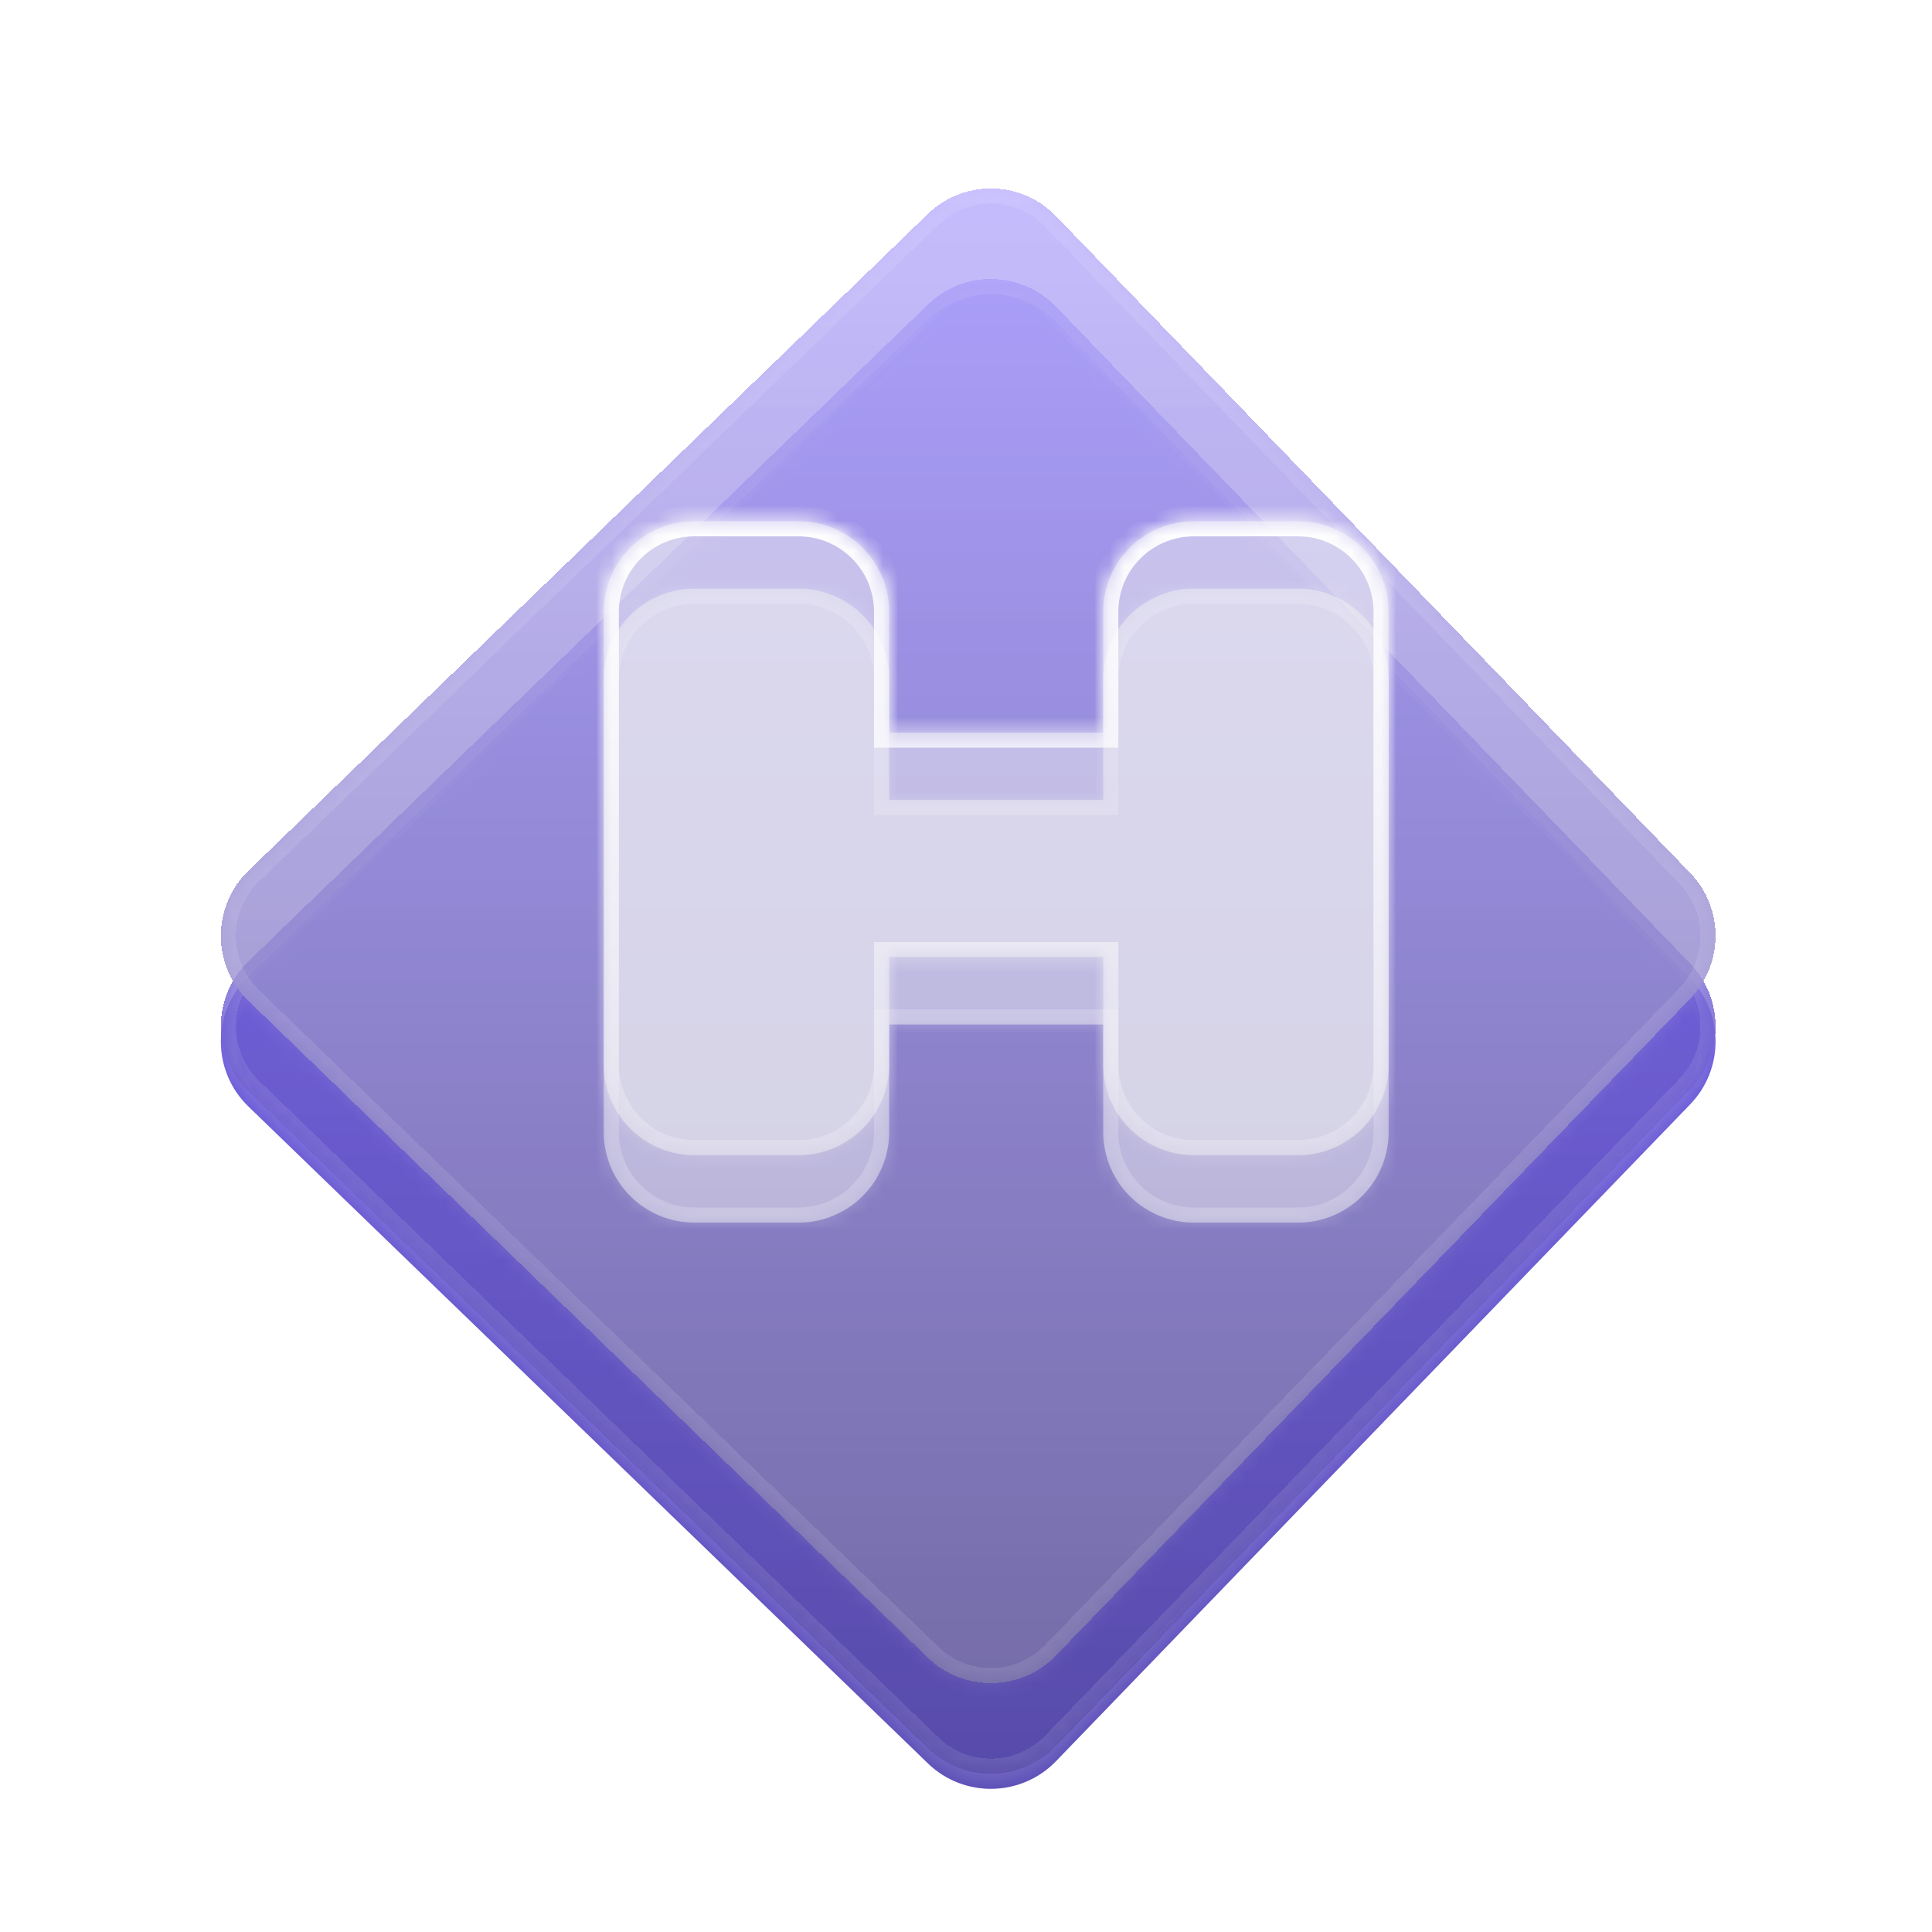 <svg width="128" height="128" viewBox="0 0 128 128" fill="none" xmlns="http://www.w3.org/2000/svg">
<mask id="path-1-inside-1_2_2" fill="white">
<path d="M16.463 64.686L61.477 21.173C63.86 18.869 67.66 18.934 69.963 21.319L111.976 64.832C114.221 67.157 114.221 70.843 111.976 73.168L69.963 116.681C67.66 119.066 63.86 119.131 61.477 116.827L16.463 73.314C14.023 70.955 14.023 67.045 16.463 64.686Z"/>
</mask>
<path d="M16.463 64.686L61.477 21.173C63.86 18.869 67.66 18.934 69.963 21.319L111.976 64.832C114.221 67.157 114.221 70.843 111.976 73.168L69.963 116.681C67.66 119.066 63.86 119.131 61.477 116.827L16.463 73.314C14.023 70.955 14.023 67.045 16.463 64.686Z" fill="#5A41FF" fill-opacity="0.8"/>
<path d="M16.463 64.686L61.477 21.173C63.86 18.869 67.66 18.934 69.963 21.319L111.976 64.832C114.221 67.157 114.221 70.843 111.976 73.168L69.963 116.681C67.66 119.066 63.86 119.131 61.477 116.827L16.463 73.314C14.023 70.955 14.023 67.045 16.463 64.686Z" fill="url(#paint0_linear_2_2)"/>
<path d="M16.463 64.686L61.477 21.173C63.86 18.869 67.66 18.934 69.963 21.319L111.976 64.832C114.221 67.157 114.221 70.843 111.976 73.168L69.963 116.681C67.66 119.066 63.86 119.131 61.477 116.827L16.463 73.314C14.023 70.955 14.023 67.045 16.463 64.686Z" stroke="white" stroke-opacity="0.1" stroke-width="2" mask="url(#path-1-inside-1_2_2)"/>
<g filter="url(#filter0_d_2_2)">
<mask id="path-2-inside-2_2_2" fill="white">
<path d="M16.463 59.686L61.477 16.173C63.86 13.868 67.66 13.934 69.963 16.319L111.976 59.832C114.221 62.157 114.221 65.843 111.976 68.168L69.963 111.681C67.66 114.066 63.86 114.131 61.477 111.827L16.463 68.314C14.023 65.955 14.023 62.045 16.463 59.686Z"/>
</mask>
<path d="M16.463 59.686L61.477 16.173C63.86 13.868 67.66 13.934 69.963 16.319L111.976 59.832C114.221 62.157 114.221 65.843 111.976 68.168L69.963 111.681C67.66 114.066 63.86 114.131 61.477 111.827L16.463 68.314C14.023 65.955 14.023 62.045 16.463 59.686Z" fill="#8572FF" fill-opacity="0.8" shape-rendering="crispEdges"/>
<path d="M16.463 59.686L61.477 16.173C63.86 13.868 67.66 13.934 69.963 16.319L111.976 59.832C114.221 62.157 114.221 65.843 111.976 68.168L69.963 111.681C67.66 114.066 63.86 114.131 61.477 111.827L16.463 68.314C14.023 65.955 14.023 62.045 16.463 59.686Z" fill="url(#paint1_linear_2_2)" shape-rendering="crispEdges"/>
<path d="M16.463 59.686L61.477 16.173C63.86 13.868 67.66 13.934 69.963 16.319L111.976 59.832C114.221 62.157 114.221 65.843 111.976 68.168L69.963 111.681C67.66 114.066 63.86 114.131 61.477 111.827L16.463 68.314C14.023 65.955 14.023 62.045 16.463 59.686Z" stroke="white" stroke-opacity="0.1" stroke-width="2" shape-rendering="crispEdges" mask="url(#path-2-inside-2_2_2)"/>
</g>
<g filter="url(#filter1_d_2_2)">
<mask id="path-3-inside-3_2_2" fill="white">
<path d="M16.463 53.686L61.477 10.173C63.86 7.869 67.66 7.934 69.963 10.319L111.976 53.832C114.221 56.157 114.221 59.843 111.976 62.168L69.963 105.681C67.66 108.066 63.86 108.131 61.477 105.827L16.463 62.314C14.023 59.955 14.023 56.045 16.463 53.686Z"/>
</mask>
<path d="M16.463 53.686L61.477 10.173C63.86 7.869 67.66 7.934 69.963 10.319L111.976 53.832C114.221 56.157 114.221 59.843 111.976 62.168L69.963 105.681C67.66 108.066 63.86 108.131 61.477 105.827L16.463 62.314C14.023 59.955 14.023 56.045 16.463 53.686Z" fill="#B9AEFF" fill-opacity="0.8" shape-rendering="crispEdges"/>
<path d="M16.463 53.686L61.477 10.173C63.86 7.869 67.66 7.934 69.963 10.319L111.976 53.832C114.221 56.157 114.221 59.843 111.976 62.168L69.963 105.681C67.66 108.066 63.86 108.131 61.477 105.827L16.463 62.314C14.023 59.955 14.023 56.045 16.463 53.686Z" fill="url(#paint2_linear_2_2)" shape-rendering="crispEdges"/>
<path d="M16.463 53.686L61.477 10.173C63.86 7.869 67.66 7.934 69.963 10.319L111.976 53.832C114.221 56.157 114.221 59.843 111.976 62.168L69.963 105.681C67.66 108.066 63.86 108.131 61.477 105.827L16.463 62.314C14.023 59.955 14.023 56.045 16.463 53.686Z" stroke="white" stroke-opacity="0.1" stroke-width="2" shape-rendering="crispEdges" mask="url(#path-3-inside-3_2_2)"/>
</g>
<mask id="path-4-inside-4_2_2" fill="white">
<path fill-rule="evenodd" clip-rule="evenodd" d="M40 45C40 41.686 42.686 39 46 39H52.909C56.223 39 58.909 41.686 58.909 45V53H73.091V45C73.091 41.686 75.777 39 79.091 39H86C89.314 39 92 41.686 92 45V59V61.875V75C92 78.314 89.314 81 86 81H79.091C75.777 81 73.091 78.314 73.091 75V67.875H58.909V75C58.909 78.314 56.223 81 52.909 81H46C42.686 81 40 78.314 40 75V61.875V59V45Z"/>
</mask>
<path fill-rule="evenodd" clip-rule="evenodd" d="M40 45C40 41.686 42.686 39 46 39H52.909C56.223 39 58.909 41.686 58.909 45V53H73.091V45C73.091 41.686 75.777 39 79.091 39H86C89.314 39 92 41.686 92 45V59V61.875V75C92 78.314 89.314 81 86 81H79.091C75.777 81 73.091 78.314 73.091 75V67.875H58.909V75C58.909 78.314 56.223 81 52.909 81H46C42.686 81 40 78.314 40 75V61.875V59V45Z" fill="#F0F0F2" fill-opacity="0.5"/>
<path d="M58.909 53H57.909V54H58.909V53ZM73.091 53V54H74.091V53H73.091ZM73.091 67.875H74.091V66.875H73.091V67.875ZM58.909 67.875V66.875H57.909V67.875H58.909ZM46 38C42.134 38 39 41.134 39 45H41C41 42.239 43.239 40 46 40V38ZM52.909 38H46V40H52.909V38ZM59.909 45C59.909 41.134 56.775 38 52.909 38V40C55.67 40 57.909 42.239 57.909 45H59.909ZM59.909 53V45H57.909V53H59.909ZM58.909 54H73.091V52H58.909V54ZM72.091 45V53H74.091V45H72.091ZM79.091 38C75.225 38 72.091 41.134 72.091 45H74.091C74.091 42.239 76.329 40 79.091 40V38ZM86 38H79.091V40H86V38ZM93 45C93 41.134 89.866 38 86 38V40C88.761 40 91 42.239 91 45H93ZM93 59V45H91V59H93ZM91 59V61.875H93V59H91ZM93 75V61.875H91V75H93ZM86 82C89.866 82 93 78.866 93 75H91C91 77.761 88.761 80 86 80V82ZM79.091 82H86V80H79.091V82ZM72.091 75C72.091 78.866 75.225 82 79.091 82V80C76.329 80 74.091 77.761 74.091 75H72.091ZM72.091 67.875V75H74.091V67.875H72.091ZM73.091 66.875H58.909V68.875H73.091V66.875ZM59.909 75V67.875H57.909V75H59.909ZM52.909 82C56.775 82 59.909 78.866 59.909 75H57.909C57.909 77.761 55.67 80 52.909 80V82ZM46 82H52.909V80H46V82ZM39 75C39 78.866 42.134 82 46 82V80C43.239 80 41 77.761 41 75H39ZM39 61.875V75H41V61.875H39ZM41 61.875V59H39V61.875H41ZM39 45V59H41V45H39Z" fill="white" fill-opacity="0.2" mask="url(#path-4-inside-4_2_2)"/>
<mask id="path-6-inside-5_2_2" fill="white">
<path fill-rule="evenodd" clip-rule="evenodd" d="M40 40.533C40 37.22 42.686 34.533 46 34.533H52.909C56.223 34.533 58.909 37.22 58.909 40.533V48.533H73.091V40.533C73.091 37.22 75.777 34.533 79.091 34.533H86C89.314 34.533 92 37.22 92 40.533V54.533V57.408V70.533C92 73.847 89.314 76.533 86 76.533H79.091C75.777 76.533 73.091 73.847 73.091 70.533V63.408H58.909V70.533C58.909 73.847 56.223 76.533 52.909 76.533H46C42.686 76.533 40 73.847 40 70.533V57.408V54.533V40.533Z"/>
</mask>
<path fill-rule="evenodd" clip-rule="evenodd" d="M40 40.533C40 37.22 42.686 34.533 46 34.533H52.909C56.223 34.533 58.909 37.22 58.909 40.533V48.533H73.091V40.533C73.091 37.22 75.777 34.533 79.091 34.533H86C89.314 34.533 92 37.22 92 40.533V54.533V57.408V70.533C92 73.847 89.314 76.533 86 76.533H79.091C75.777 76.533 73.091 73.847 73.091 70.533V63.408H58.909V70.533C58.909 73.847 56.223 76.533 52.909 76.533H46C42.686 76.533 40 73.847 40 70.533V57.408V54.533V40.533Z" fill="#F0F0F2" fill-opacity="0.5"/>
<path d="M58.909 48.533H57.909V49.533H58.909V48.533ZM73.091 48.533V49.533H74.091V48.533H73.091ZM73.091 63.408H74.091V62.408H73.091V63.408ZM58.909 63.408V62.408H57.909V63.408H58.909ZM46 33.533C42.134 33.533 39 36.667 39 40.533H41C41 37.772 43.239 35.533 46 35.533V33.533ZM52.909 33.533H46V35.533H52.909V33.533ZM59.909 40.533C59.909 36.667 56.775 33.533 52.909 33.533V35.533C55.67 35.533 57.909 37.772 57.909 40.533H59.909ZM59.909 48.533V40.533H57.909V48.533H59.909ZM58.909 49.533H73.091V47.533H58.909V49.533ZM72.091 40.533V48.533H74.091V40.533H72.091ZM79.091 33.533C75.225 33.533 72.091 36.667 72.091 40.533H74.091C74.091 37.772 76.329 35.533 79.091 35.533V33.533ZM86 33.533H79.091V35.533H86V33.533ZM93 40.533C93 36.667 89.866 33.533 86 33.533V35.533C88.761 35.533 91 37.772 91 40.533H93ZM93 54.533V40.533H91V54.533H93ZM91 54.533V57.408H93V54.533H91ZM93 70.533V57.408H91V70.533H93ZM86 77.533C89.866 77.533 93 74.399 93 70.533H91C91 73.295 88.761 75.533 86 75.533V77.533ZM79.091 77.533H86V75.533H79.091V77.533ZM72.091 70.533C72.091 74.399 75.225 77.533 79.091 77.533V75.533C76.329 75.533 74.091 73.295 74.091 70.533H72.091ZM72.091 63.408V70.533H74.091V63.408H72.091ZM73.091 62.408H58.909V64.408H73.091V62.408ZM59.909 70.533V63.408H57.909V70.533H59.909ZM52.909 77.533C56.775 77.533 59.909 74.399 59.909 70.533H57.909C57.909 73.295 55.67 75.533 52.909 75.533V77.533ZM46 77.533H52.909V75.533H46V77.533ZM39 70.533C39 74.399 42.134 77.533 46 77.533V75.533C43.239 75.533 41 73.295 41 70.533H39ZM39 57.408V70.533H41V57.408H39ZM41 57.408V54.533H39V57.408H41ZM39 40.533V54.533H41V40.533H39Z" fill="white" fill-opacity="0.2" mask="url(#path-6-inside-5_2_2)"/>
<path d="M58.909 48.533H57.909V49.533H58.909V48.533ZM73.091 48.533V49.533H74.091V48.533H73.091ZM73.091 63.408H74.091V62.408H73.091V63.408ZM58.909 63.408V62.408H57.909V63.408H58.909ZM46 33.533C42.134 33.533 39 36.667 39 40.533H41C41 37.772 43.239 35.533 46 35.533V33.533ZM52.909 33.533H46V35.533H52.909V33.533ZM59.909 40.533C59.909 36.667 56.775 33.533 52.909 33.533V35.533C55.67 35.533 57.909 37.772 57.909 40.533H59.909ZM59.909 48.533V40.533H57.909V48.533H59.909ZM58.909 49.533H73.091V47.533H58.909V49.533ZM72.091 40.533V48.533H74.091V40.533H72.091ZM79.091 33.533C75.225 33.533 72.091 36.667 72.091 40.533H74.091C74.091 37.772 76.329 35.533 79.091 35.533V33.533ZM86 33.533H79.091V35.533H86V33.533ZM93 40.533C93 36.667 89.866 33.533 86 33.533V35.533C88.761 35.533 91 37.772 91 40.533H93ZM93 54.533V40.533H91V54.533H93ZM91 54.533V57.408H93V54.533H91ZM93 70.533V57.408H91V70.533H93ZM86 77.533C89.866 77.533 93 74.399 93 70.533H91C91 73.295 88.761 75.533 86 75.533V77.533ZM79.091 77.533H86V75.533H79.091V77.533ZM72.091 70.533C72.091 74.399 75.225 77.533 79.091 77.533V75.533C76.329 75.533 74.091 73.295 74.091 70.533H72.091ZM72.091 63.408V70.533H74.091V63.408H72.091ZM73.091 62.408H58.909V64.408H73.091V62.408ZM59.909 70.533V63.408H57.909V70.533H59.909ZM52.909 77.533C56.775 77.533 59.909 74.399 59.909 70.533H57.909C57.909 73.295 55.67 75.533 52.909 75.533V77.533ZM46 77.533H52.909V75.533H46V77.533ZM39 70.533C39 74.399 42.134 77.533 46 77.533V75.533C43.239 75.533 41 73.295 41 70.533H39ZM39 57.408V70.533H41V57.408H39ZM41 57.408V54.533H39V57.408H41ZM39 40.533V54.533H41V40.533H39Z" fill="url(#paint3_linear_2_2)" mask="url(#path-6-inside-5_2_2)"/>
<defs>
<filter id="filter0_d_2_2" x="14.633" y="14.486" width="99.027" height="103.027" filterUnits="userSpaceOnUse" color-interpolation-filters="sRGB">
<feFlood flood-opacity="0" result="BackgroundImageFix"/>
<feColorMatrix in="SourceAlpha" type="matrix" values="0 0 0 0 0 0 0 0 0 0 0 0 0 0 0 0 0 0 127 0" result="hardAlpha"/>
<feOffset dy="4"/>
<feComposite in2="hardAlpha" operator="out"/>
<feColorMatrix type="matrix" values="0 0 0 0 0 0 0 0 0 0 0 0 0 0 0 0 0 0 0.1 0"/>
<feBlend mode="normal" in2="BackgroundImageFix" result="effect1_dropShadow_2_2"/>
<feBlend mode="normal" in="SourceGraphic" in2="effect1_dropShadow_2_2" result="shape"/>
</filter>
<filter id="filter1_d_2_2" x="14.633" y="8.487" width="99.027" height="103.027" filterUnits="userSpaceOnUse" color-interpolation-filters="sRGB">
<feFlood flood-opacity="0" result="BackgroundImageFix"/>
<feColorMatrix in="SourceAlpha" type="matrix" values="0 0 0 0 0 0 0 0 0 0 0 0 0 0 0 0 0 0 127 0" result="hardAlpha"/>
<feOffset dy="4"/>
<feComposite in2="hardAlpha" operator="out"/>
<feColorMatrix type="matrix" values="0 0 0 0 0 0 0 0 0 0 0 0 0 0 0 0 0 0 0.1 0"/>
<feBlend mode="normal" in2="BackgroundImageFix" result="effect1_dropShadow_2_2"/>
<feBlend mode="normal" in="SourceGraphic" in2="effect1_dropShadow_2_2" result="shape"/>
</filter>
<linearGradient id="paint0_linear_2_2" x1="64" y1="17" x2="64" y2="121" gradientUnits="userSpaceOnUse">
<stop stop-opacity="0"/>
<stop offset="1" stop-opacity="0.3"/>
</linearGradient>
<linearGradient id="paint1_linear_2_2" x1="64" y1="12" x2="64" y2="116" gradientUnits="userSpaceOnUse">
<stop stop-opacity="0"/>
<stop offset="1" stop-opacity="0.3"/>
</linearGradient>
<linearGradient id="paint2_linear_2_2" x1="64" y1="6" x2="64" y2="110" gradientUnits="userSpaceOnUse">
<stop stop-opacity="0"/>
<stop offset="1" stop-opacity="0.3"/>
</linearGradient>
<linearGradient id="paint3_linear_2_2" x1="66" y1="34.533" x2="66" y2="76.533" gradientUnits="userSpaceOnUse">
<stop stop-color="white"/>
<stop offset="1" stop-color="white" stop-opacity="0"/>
</linearGradient>
</defs>
</svg>
